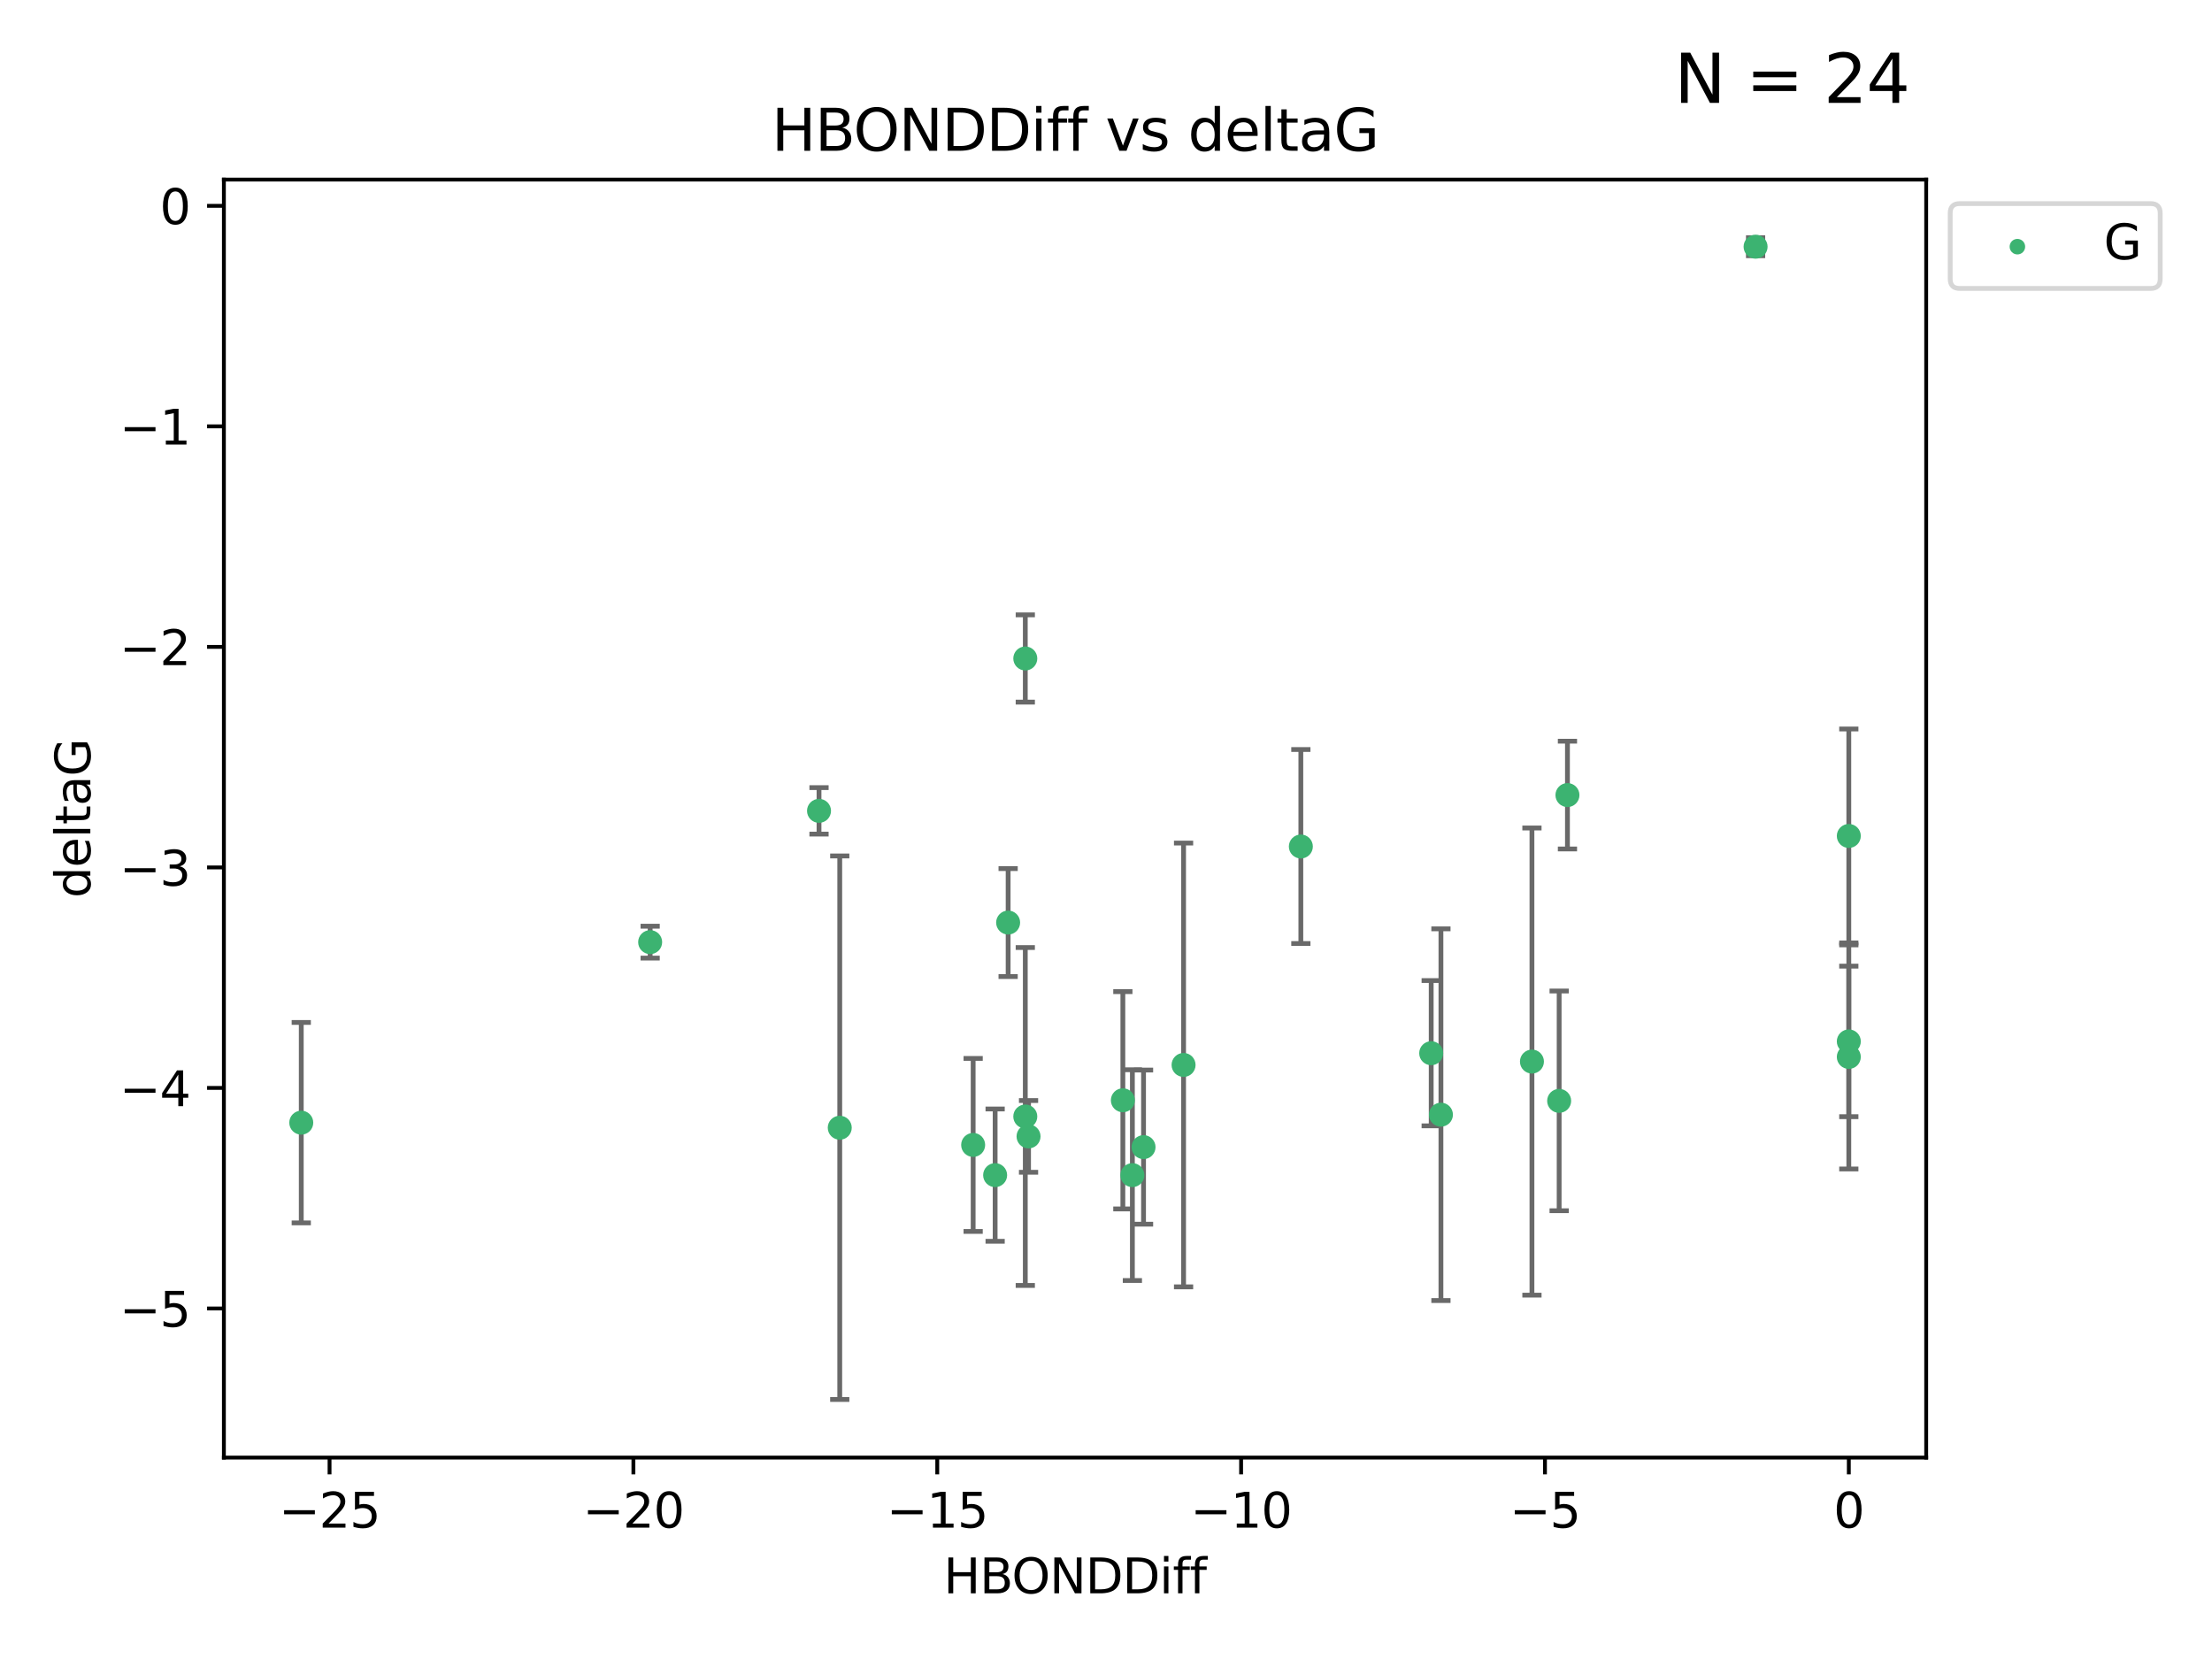 <?xml version="1.0" encoding="utf-8" standalone="no"?>
<!DOCTYPE svg PUBLIC "-//W3C//DTD SVG 1.1//EN"
  "http://www.w3.org/Graphics/SVG/1.1/DTD/svg11.dtd">
<svg xmlns:xlink="http://www.w3.org/1999/xlink" width="460.8pt" height="345.6pt" viewBox="0 0 460.8 345.6" xmlns="http://www.w3.org/2000/svg" version="1.1">
 <defs>
  <style type="text/css">*{stroke-linejoin: round; stroke-linecap: butt}</style>
 </defs>
 <g id="figure_1">
  <g id="patch_1">
   <path d="M 0 345.6 
L 460.8 345.6 
L 460.8 0 
L 0 0 
z
" style="fill: #ffffff"/>
  </g>
  <g id="axes_1">
   <g id="patch_2">
    <path d="M 46.64 303.64 
L 401.26 303.64 
L 401.26 37.411 
L 46.64 37.411 
z
" style="fill: #ffffff"/>
   </g>
   <g id="PathCollection_1">
    <defs>
     <path id="me369073973" d="M 0 1.118 
C 0.297 1.118 0.581 1 0.791 0.791 
C 1 0.581 1.118 0.297 1.118 0 
C 1.118 -0.297 1 -0.581 0.791 -0.791 
C 0.581 -1 0.297 -1.118 0 -1.118 
C -0.297 -1.118 -0.581 -1 -0.791 -0.791 
C -1 -0.581 -1.118 -0.297 -1.118 0 
C -1.118 0.297 -1 0.581 -0.791 0.791 
C -0.581 1 -0.297 1.118 0 1.118 
z
" style="stroke: #3cb371"/>
    </defs>
    <g clip-path="url(#pc57df58599)">
     <use xlink:href="#me369073973" x="235.896" y="244.801" style="fill: #3cb371; stroke: #3cb371"/>
     <use xlink:href="#me369073973" x="202.726" y="238.51" style="fill: #3cb371; stroke: #3cb371"/>
     <use xlink:href="#me369073973" x="174.935" y="234.926" style="fill: #3cb371; stroke: #3cb371"/>
     <use xlink:href="#me369073973" x="62.759" y="233.872" style="fill: #3cb371; stroke: #3cb371"/>
     <use xlink:href="#me369073973" x="233.911" y="229.207" style="fill: #3cb371; stroke: #3cb371"/>
     <use xlink:href="#me369073973" x="214.265" y="236.736" style="fill: #3cb371; stroke: #3cb371"/>
     <use xlink:href="#me369073973" x="238.22" y="238.966" style="fill: #3cb371; stroke: #3cb371"/>
     <use xlink:href="#me369073973" x="207.305" y="244.803" style="fill: #3cb371; stroke: #3cb371"/>
     <use xlink:href="#me369073973" x="210.013" y="192.187" style="fill: #3cb371; stroke: #3cb371"/>
     <use xlink:href="#me369073973" x="213.587" y="232.587" style="fill: #3cb371; stroke: #3cb371"/>
     <use xlink:href="#me369073973" x="300.173" y="232.207" style="fill: #3cb371; stroke: #3cb371"/>
     <use xlink:href="#me369073973" x="213.588" y="137.174" style="fill: #3cb371; stroke: #3cb371"/>
     <use xlink:href="#me369073973" x="326.529" y="165.628" style="fill: #3cb371; stroke: #3cb371"/>
     <use xlink:href="#me369073973" x="270.991" y="176.344" style="fill: #3cb371; stroke: #3cb371"/>
     <use xlink:href="#me369073973" x="246.56" y="221.848" style="fill: #3cb371; stroke: #3cb371"/>
     <use xlink:href="#me369073973" x="135.439" y="196.265" style="fill: #3cb371; stroke: #3cb371"/>
     <use xlink:href="#me369073973" x="319.132" y="221.145" style="fill: #3cb371; stroke: #3cb371"/>
     <use xlink:href="#me369073973" x="298.144" y="219.405" style="fill: #3cb371; stroke: #3cb371"/>
     <use xlink:href="#me369073973" x="385.141" y="174.144" style="fill: #3cb371; stroke: #3cb371"/>
     <use xlink:href="#me369073973" x="385.141" y="220.179" style="fill: #3cb371; stroke: #3cb371"/>
     <use xlink:href="#me369073973" x="324.8" y="229.332" style="fill: #3cb371; stroke: #3cb371"/>
     <use xlink:href="#me369073973" x="365.721" y="51.392" style="fill: #3cb371; stroke: #3cb371"/>
     <use xlink:href="#me369073973" x="170.616" y="168.916" style="fill: #3cb371; stroke: #3cb371"/>
     <use xlink:href="#me369073973" x="385.141" y="216.946" style="fill: #3cb371; stroke: #3cb371"/>
    </g>
   </g>
   <g id="matplotlib.axis_1">
    <g id="xtick_1">
     <g id="line2d_1">
      <defs>
       <path id="m6cf87a0148" d="M 0 0 
L 0 3.5 
" style="stroke: #000000; stroke-width: 0.8"/>
      </defs>
      <g>
       <use xlink:href="#m6cf87a0148" x="68.651" y="303.64" style="stroke: #000000; stroke-width: 0.8"/>
      </g>
     </g>
     <g id="text_1">
      <!-- −25 -->
      <g transform="translate(58.099 318.238)scale(0.1 -0.1)">
       <defs>
        <path id="DejaVuSans-2212" d="M 678 2272 
L 4684 2272 
L 4684 1741 
L 678 1741 
L 678 2272 
z
" transform="scale(0.016)"/>
        <path id="DejaVuSans-32" d="M 1228 531 
L 3431 531 
L 3431 0 
L 469 0 
L 469 531 
Q 828 903 1448 1529 
Q 2069 2156 2228 2338 
Q 2531 2678 2651 2914 
Q 2772 3150 2772 3378 
Q 2772 3750 2511 3984 
Q 2250 4219 1831 4219 
Q 1534 4219 1204 4116 
Q 875 4013 500 3803 
L 500 4441 
Q 881 4594 1212 4672 
Q 1544 4750 1819 4750 
Q 2544 4750 2975 4387 
Q 3406 4025 3406 3419 
Q 3406 3131 3298 2873 
Q 3191 2616 2906 2266 
Q 2828 2175 2409 1742 
Q 1991 1309 1228 531 
z
" transform="scale(0.016)"/>
        <path id="DejaVuSans-35" d="M 691 4666 
L 3169 4666 
L 3169 4134 
L 1269 4134 
L 1269 2991 
Q 1406 3038 1543 3061 
Q 1681 3084 1819 3084 
Q 2600 3084 3056 2656 
Q 3513 2228 3513 1497 
Q 3513 744 3044 326 
Q 2575 -91 1722 -91 
Q 1428 -91 1123 -41 
Q 819 9 494 109 
L 494 744 
Q 775 591 1075 516 
Q 1375 441 1709 441 
Q 2250 441 2565 725 
Q 2881 1009 2881 1497 
Q 2881 1984 2565 2268 
Q 2250 2553 1709 2553 
Q 1456 2553 1204 2497 
Q 953 2441 691 2322 
L 691 4666 
z
" transform="scale(0.016)"/>
       </defs>
       <use xlink:href="#DejaVuSans-2212"/>
       <use xlink:href="#DejaVuSans-32" x="83.789"/>
       <use xlink:href="#DejaVuSans-35" x="147.412"/>
      </g>
     </g>
    </g>
    <g id="xtick_2">
     <g id="line2d_2">
      <g>
       <use xlink:href="#m6cf87a0148" x="131.949" y="303.64" style="stroke: #000000; stroke-width: 0.8"/>
      </g>
     </g>
     <g id="text_2">
      <!-- −20 -->
      <g transform="translate(121.397 318.238)scale(0.1 -0.1)">
       <defs>
        <path id="DejaVuSans-30" d="M 2034 4250 
Q 1547 4250 1301 3770 
Q 1056 3291 1056 2328 
Q 1056 1369 1301 889 
Q 1547 409 2034 409 
Q 2525 409 2770 889 
Q 3016 1369 3016 2328 
Q 3016 3291 2770 3770 
Q 2525 4250 2034 4250 
z
M 2034 4750 
Q 2819 4750 3233 4129 
Q 3647 3509 3647 2328 
Q 3647 1150 3233 529 
Q 2819 -91 2034 -91 
Q 1250 -91 836 529 
Q 422 1150 422 2328 
Q 422 3509 836 4129 
Q 1250 4750 2034 4750 
z
" transform="scale(0.016)"/>
       </defs>
       <use xlink:href="#DejaVuSans-2212"/>
       <use xlink:href="#DejaVuSans-32" x="83.789"/>
       <use xlink:href="#DejaVuSans-30" x="147.412"/>
      </g>
     </g>
    </g>
    <g id="xtick_3">
     <g id="line2d_3">
      <g>
       <use xlink:href="#m6cf87a0148" x="195.247" y="303.64" style="stroke: #000000; stroke-width: 0.8"/>
      </g>
     </g>
     <g id="text_3">
      <!-- −15 -->
      <g transform="translate(184.695 318.238)scale(0.1 -0.1)">
       <defs>
        <path id="DejaVuSans-31" d="M 794 531 
L 1825 531 
L 1825 4091 
L 703 3866 
L 703 4441 
L 1819 4666 
L 2450 4666 
L 2450 531 
L 3481 531 
L 3481 0 
L 794 0 
L 794 531 
z
" transform="scale(0.016)"/>
       </defs>
       <use xlink:href="#DejaVuSans-2212"/>
       <use xlink:href="#DejaVuSans-31" x="83.789"/>
       <use xlink:href="#DejaVuSans-35" x="147.412"/>
      </g>
     </g>
    </g>
    <g id="xtick_4">
     <g id="line2d_4">
      <g>
       <use xlink:href="#m6cf87a0148" x="258.545" y="303.64" style="stroke: #000000; stroke-width: 0.8"/>
      </g>
     </g>
     <g id="text_4">
      <!-- −10 -->
      <g transform="translate(247.993 318.238)scale(0.1 -0.1)">
       <use xlink:href="#DejaVuSans-2212"/>
       <use xlink:href="#DejaVuSans-31" x="83.789"/>
       <use xlink:href="#DejaVuSans-30" x="147.412"/>
      </g>
     </g>
    </g>
    <g id="xtick_5">
     <g id="line2d_5">
      <g>
       <use xlink:href="#m6cf87a0148" x="321.843" y="303.64" style="stroke: #000000; stroke-width: 0.8"/>
      </g>
     </g>
     <g id="text_5">
      <!-- −5 -->
      <g transform="translate(314.472 318.238)scale(0.1 -0.1)">
       <use xlink:href="#DejaVuSans-2212"/>
       <use xlink:href="#DejaVuSans-35" x="83.789"/>
      </g>
     </g>
    </g>
    <g id="xtick_6">
     <g id="line2d_6">
      <g>
       <use xlink:href="#m6cf87a0148" x="385.141" y="303.64" style="stroke: #000000; stroke-width: 0.8"/>
      </g>
     </g>
     <g id="text_6">
      <!-- 0 -->
      <g transform="translate(381.96 318.238)scale(0.1 -0.1)">
       <use xlink:href="#DejaVuSans-30"/>
      </g>
     </g>
    </g>
    <g id="text_7">
     <!-- HBONDDiff -->
     <g transform="translate(196.561 331.917)scale(0.1 -0.1)">
      <defs>
       <path id="DejaVuSans-48" d="M 628 4666 
L 1259 4666 
L 1259 2753 
L 3553 2753 
L 3553 4666 
L 4184 4666 
L 4184 0 
L 3553 0 
L 3553 2222 
L 1259 2222 
L 1259 0 
L 628 0 
L 628 4666 
z
" transform="scale(0.016)"/>
       <path id="DejaVuSans-42" d="M 1259 2228 
L 1259 519 
L 2272 519 
Q 2781 519 3026 730 
Q 3272 941 3272 1375 
Q 3272 1813 3026 2020 
Q 2781 2228 2272 2228 
L 1259 2228 
z
M 1259 4147 
L 1259 2741 
L 2194 2741 
Q 2656 2741 2882 2914 
Q 3109 3088 3109 3444 
Q 3109 3797 2882 3972 
Q 2656 4147 2194 4147 
L 1259 4147 
z
M 628 4666 
L 2241 4666 
Q 2963 4666 3353 4366 
Q 3744 4066 3744 3513 
Q 3744 3084 3544 2831 
Q 3344 2578 2956 2516 
Q 3422 2416 3680 2098 
Q 3938 1781 3938 1306 
Q 3938 681 3513 340 
Q 3088 0 2303 0 
L 628 0 
L 628 4666 
z
" transform="scale(0.016)"/>
       <path id="DejaVuSans-4f" d="M 2522 4238 
Q 1834 4238 1429 3725 
Q 1025 3213 1025 2328 
Q 1025 1447 1429 934 
Q 1834 422 2522 422 
Q 3209 422 3611 934 
Q 4013 1447 4013 2328 
Q 4013 3213 3611 3725 
Q 3209 4238 2522 4238 
z
M 2522 4750 
Q 3503 4750 4090 4092 
Q 4678 3434 4678 2328 
Q 4678 1225 4090 567 
Q 3503 -91 2522 -91 
Q 1538 -91 948 565 
Q 359 1222 359 2328 
Q 359 3434 948 4092 
Q 1538 4750 2522 4750 
z
" transform="scale(0.016)"/>
       <path id="DejaVuSans-4e" d="M 628 4666 
L 1478 4666 
L 3547 763 
L 3547 4666 
L 4159 4666 
L 4159 0 
L 3309 0 
L 1241 3903 
L 1241 0 
L 628 0 
L 628 4666 
z
" transform="scale(0.016)"/>
       <path id="DejaVuSans-44" d="M 1259 4147 
L 1259 519 
L 2022 519 
Q 2988 519 3436 956 
Q 3884 1394 3884 2338 
Q 3884 3275 3436 3711 
Q 2988 4147 2022 4147 
L 1259 4147 
z
M 628 4666 
L 1925 4666 
Q 3281 4666 3915 4102 
Q 4550 3538 4550 2338 
Q 4550 1131 3912 565 
Q 3275 0 1925 0 
L 628 0 
L 628 4666 
z
" transform="scale(0.016)"/>
       <path id="DejaVuSans-69" d="M 603 3500 
L 1178 3500 
L 1178 0 
L 603 0 
L 603 3500 
z
M 603 4863 
L 1178 4863 
L 1178 4134 
L 603 4134 
L 603 4863 
z
" transform="scale(0.016)"/>
       <path id="DejaVuSans-66" d="M 2375 4863 
L 2375 4384 
L 1825 4384 
Q 1516 4384 1395 4259 
Q 1275 4134 1275 3809 
L 1275 3500 
L 2222 3500 
L 2222 3053 
L 1275 3053 
L 1275 0 
L 697 0 
L 697 3053 
L 147 3053 
L 147 3500 
L 697 3500 
L 697 3744 
Q 697 4328 969 4595 
Q 1241 4863 1831 4863 
L 2375 4863 
z
" transform="scale(0.016)"/>
      </defs>
      <use xlink:href="#DejaVuSans-48"/>
      <use xlink:href="#DejaVuSans-42" x="75.195"/>
      <use xlink:href="#DejaVuSans-4f" x="142.049"/>
      <use xlink:href="#DejaVuSans-4e" x="220.76"/>
      <use xlink:href="#DejaVuSans-44" x="295.564"/>
      <use xlink:href="#DejaVuSans-44" x="372.566"/>
      <use xlink:href="#DejaVuSans-69" x="449.568"/>
      <use xlink:href="#DejaVuSans-66" x="477.352"/>
      <use xlink:href="#DejaVuSans-66" x="512.557"/>
     </g>
    </g>
   </g>
   <g id="matplotlib.axis_2">
    <g id="ytick_1">
     <g id="line2d_7">
      <defs>
       <path id="mc4c0e00290" d="M 0 0 
L -3.5 0 
" style="stroke: #000000; stroke-width: 0.8"/>
      </defs>
      <g>
       <use xlink:href="#mc4c0e00290" x="46.64" y="272.58" style="stroke: #000000; stroke-width: 0.8"/>
      </g>
     </g>
     <g id="text_8">
      <!-- −5 -->
      <g transform="translate(24.898 276.379)scale(0.1 -0.1)">
       <use xlink:href="#DejaVuSans-2212"/>
       <use xlink:href="#DejaVuSans-35" x="83.789"/>
      </g>
     </g>
    </g>
    <g id="ytick_2">
     <g id="line2d_8">
      <g>
       <use xlink:href="#mc4c0e00290" x="46.64" y="226.639" style="stroke: #000000; stroke-width: 0.8"/>
      </g>
     </g>
     <g id="text_9">
      <!-- −4 -->
      <g transform="translate(24.898 230.438)scale(0.1 -0.1)">
       <defs>
        <path id="DejaVuSans-34" d="M 2419 4116 
L 825 1625 
L 2419 1625 
L 2419 4116 
z
M 2253 4666 
L 3047 4666 
L 3047 1625 
L 3713 1625 
L 3713 1100 
L 3047 1100 
L 3047 0 
L 2419 0 
L 2419 1100 
L 313 1100 
L 313 1709 
L 2253 4666 
z
" transform="scale(0.016)"/>
       </defs>
       <use xlink:href="#DejaVuSans-2212"/>
       <use xlink:href="#DejaVuSans-34" x="83.789"/>
      </g>
     </g>
    </g>
    <g id="ytick_3">
     <g id="line2d_9">
      <g>
       <use xlink:href="#mc4c0e00290" x="46.64" y="180.698" style="stroke: #000000; stroke-width: 0.8"/>
      </g>
     </g>
     <g id="text_10">
      <!-- −3 -->
      <g transform="translate(24.898 184.498)scale(0.1 -0.1)">
       <defs>
        <path id="DejaVuSans-33" d="M 2597 2516 
Q 3050 2419 3304 2112 
Q 3559 1806 3559 1356 
Q 3559 666 3084 287 
Q 2609 -91 1734 -91 
Q 1441 -91 1130 -33 
Q 819 25 488 141 
L 488 750 
Q 750 597 1062 519 
Q 1375 441 1716 441 
Q 2309 441 2620 675 
Q 2931 909 2931 1356 
Q 2931 1769 2642 2001 
Q 2353 2234 1838 2234 
L 1294 2234 
L 1294 2753 
L 1863 2753 
Q 2328 2753 2575 2939 
Q 2822 3125 2822 3475 
Q 2822 3834 2567 4026 
Q 2313 4219 1838 4219 
Q 1578 4219 1281 4162 
Q 984 4106 628 3988 
L 628 4550 
Q 988 4650 1302 4700 
Q 1616 4750 1894 4750 
Q 2613 4750 3031 4423 
Q 3450 4097 3450 3541 
Q 3450 3153 3228 2886 
Q 3006 2619 2597 2516 
z
" transform="scale(0.016)"/>
       </defs>
       <use xlink:href="#DejaVuSans-2212"/>
       <use xlink:href="#DejaVuSans-33" x="83.789"/>
      </g>
     </g>
    </g>
    <g id="ytick_4">
     <g id="line2d_10">
      <g>
       <use xlink:href="#mc4c0e00290" x="46.64" y="134.758" style="stroke: #000000; stroke-width: 0.8"/>
      </g>
     </g>
     <g id="text_11">
      <!-- −2 -->
      <g transform="translate(24.898 138.557)scale(0.1 -0.1)">
       <use xlink:href="#DejaVuSans-2212"/>
       <use xlink:href="#DejaVuSans-32" x="83.789"/>
      </g>
     </g>
    </g>
    <g id="ytick_5">
     <g id="line2d_11">
      <g>
       <use xlink:href="#mc4c0e00290" x="46.64" y="88.817" style="stroke: #000000; stroke-width: 0.8"/>
      </g>
     </g>
     <g id="text_12">
      <!-- −1 -->
      <g transform="translate(24.898 92.616)scale(0.1 -0.1)">
       <use xlink:href="#DejaVuSans-2212"/>
       <use xlink:href="#DejaVuSans-31" x="83.789"/>
      </g>
     </g>
    </g>
    <g id="ytick_6">
     <g id="line2d_12">
      <g>
       <use xlink:href="#mc4c0e00290" x="46.64" y="42.876" style="stroke: #000000; stroke-width: 0.8"/>
      </g>
     </g>
     <g id="text_13">
      <!-- 0 -->
      <g transform="translate(33.278 46.676)scale(0.1 -0.1)">
       <use xlink:href="#DejaVuSans-30"/>
      </g>
     </g>
    </g>
    <g id="text_14">
     <!-- deltaG -->
     <g transform="translate(18.818 187.064)rotate(-90)scale(0.1 -0.1)">
      <defs>
       <path id="DejaVuSans-64" d="M 2906 2969 
L 2906 4863 
L 3481 4863 
L 3481 0 
L 2906 0 
L 2906 525 
Q 2725 213 2448 61 
Q 2172 -91 1784 -91 
Q 1150 -91 751 415 
Q 353 922 353 1747 
Q 353 2572 751 3078 
Q 1150 3584 1784 3584 
Q 2172 3584 2448 3432 
Q 2725 3281 2906 2969 
z
M 947 1747 
Q 947 1113 1208 752 
Q 1469 391 1925 391 
Q 2381 391 2643 752 
Q 2906 1113 2906 1747 
Q 2906 2381 2643 2742 
Q 2381 3103 1925 3103 
Q 1469 3103 1208 2742 
Q 947 2381 947 1747 
z
" transform="scale(0.016)"/>
       <path id="DejaVuSans-65" d="M 3597 1894 
L 3597 1613 
L 953 1613 
Q 991 1019 1311 708 
Q 1631 397 2203 397 
Q 2534 397 2845 478 
Q 3156 559 3463 722 
L 3463 178 
Q 3153 47 2828 -22 
Q 2503 -91 2169 -91 
Q 1331 -91 842 396 
Q 353 884 353 1716 
Q 353 2575 817 3079 
Q 1281 3584 2069 3584 
Q 2775 3584 3186 3129 
Q 3597 2675 3597 1894 
z
M 3022 2063 
Q 3016 2534 2758 2815 
Q 2500 3097 2075 3097 
Q 1594 3097 1305 2825 
Q 1016 2553 972 2059 
L 3022 2063 
z
" transform="scale(0.016)"/>
       <path id="DejaVuSans-6c" d="M 603 4863 
L 1178 4863 
L 1178 0 
L 603 0 
L 603 4863 
z
" transform="scale(0.016)"/>
       <path id="DejaVuSans-74" d="M 1172 4494 
L 1172 3500 
L 2356 3500 
L 2356 3053 
L 1172 3053 
L 1172 1153 
Q 1172 725 1289 603 
Q 1406 481 1766 481 
L 2356 481 
L 2356 0 
L 1766 0 
Q 1100 0 847 248 
Q 594 497 594 1153 
L 594 3053 
L 172 3053 
L 172 3500 
L 594 3500 
L 594 4494 
L 1172 4494 
z
" transform="scale(0.016)"/>
       <path id="DejaVuSans-61" d="M 2194 1759 
Q 1497 1759 1228 1600 
Q 959 1441 959 1056 
Q 959 750 1161 570 
Q 1363 391 1709 391 
Q 2188 391 2477 730 
Q 2766 1069 2766 1631 
L 2766 1759 
L 2194 1759 
z
M 3341 1997 
L 3341 0 
L 2766 0 
L 2766 531 
Q 2569 213 2275 61 
Q 1981 -91 1556 -91 
Q 1019 -91 701 211 
Q 384 513 384 1019 
Q 384 1609 779 1909 
Q 1175 2209 1959 2209 
L 2766 2209 
L 2766 2266 
Q 2766 2663 2505 2880 
Q 2244 3097 1772 3097 
Q 1472 3097 1187 3025 
Q 903 2953 641 2809 
L 641 3341 
Q 956 3463 1253 3523 
Q 1550 3584 1831 3584 
Q 2591 3584 2966 3190 
Q 3341 2797 3341 1997 
z
" transform="scale(0.016)"/>
       <path id="DejaVuSans-47" d="M 3809 666 
L 3809 1919 
L 2778 1919 
L 2778 2438 
L 4434 2438 
L 4434 434 
Q 4069 175 3628 42 
Q 3188 -91 2688 -91 
Q 1594 -91 976 548 
Q 359 1188 359 2328 
Q 359 3472 976 4111 
Q 1594 4750 2688 4750 
Q 3144 4750 3555 4637 
Q 3966 4525 4313 4306 
L 4313 3634 
Q 3963 3931 3569 4081 
Q 3175 4231 2741 4231 
Q 1884 4231 1454 3753 
Q 1025 3275 1025 2328 
Q 1025 1384 1454 906 
Q 1884 428 2741 428 
Q 3075 428 3337 486 
Q 3600 544 3809 666 
z
" transform="scale(0.016)"/>
      </defs>
      <use xlink:href="#DejaVuSans-64"/>
      <use xlink:href="#DejaVuSans-65" x="63.477"/>
      <use xlink:href="#DejaVuSans-6c" x="125"/>
      <use xlink:href="#DejaVuSans-74" x="152.783"/>
      <use xlink:href="#DejaVuSans-61" x="191.992"/>
      <use xlink:href="#DejaVuSans-47" x="253.271"/>
     </g>
    </g>
   </g>
   <g id="LineCollection_1">
    <path d="M 235.896 266.756 
L 235.896 222.846 
" clip-path="url(#pc57df58599)" style="fill: none; stroke: #696969"/>
    <path d="M 202.726 256.53 
L 202.726 220.491 
" clip-path="url(#pc57df58599)" style="fill: none; stroke: #696969"/>
    <path d="M 174.935 291.539 
L 174.935 178.313 
" clip-path="url(#pc57df58599)" style="fill: none; stroke: #696969"/>
    <path d="M 62.759 254.752 
L 62.759 212.992 
" clip-path="url(#pc57df58599)" style="fill: none; stroke: #696969"/>
    <path d="M 233.911 251.842 
L 233.911 206.572 
" clip-path="url(#pc57df58599)" style="fill: none; stroke: #696969"/>
    <path d="M 214.265 244.208 
L 214.265 229.264 
" clip-path="url(#pc57df58599)" style="fill: none; stroke: #696969"/>
    <path d="M 238.22 255.018 
L 238.22 222.914 
" clip-path="url(#pc57df58599)" style="fill: none; stroke: #696969"/>
    <path d="M 207.305 258.582 
L 207.305 231.024 
" clip-path="url(#pc57df58599)" style="fill: none; stroke: #696969"/>
    <path d="M 210.013 203.432 
L 210.013 180.942 
" clip-path="url(#pc57df58599)" style="fill: none; stroke: #696969"/>
    <path d="M 213.587 267.782 
L 213.587 197.392 
" clip-path="url(#pc57df58599)" style="fill: none; stroke: #696969"/>
    <path d="M 300.173 270.925 
L 300.173 193.49 
" clip-path="url(#pc57df58599)" style="fill: none; stroke: #696969"/>
    <path d="M 213.588 146.264 
L 213.588 128.083 
" clip-path="url(#pc57df58599)" style="fill: none; stroke: #696969"/>
    <path d="M 326.529 176.852 
L 326.529 154.404 
" clip-path="url(#pc57df58599)" style="fill: none; stroke: #696969"/>
    <path d="M 270.991 196.549 
L 270.991 156.139 
" clip-path="url(#pc57df58599)" style="fill: none; stroke: #696969"/>
    <path d="M 246.56 268.073 
L 246.56 175.623 
" clip-path="url(#pc57df58599)" style="fill: none; stroke: #696969"/>
    <path d="M 135.439 199.585 
L 135.439 192.945 
" clip-path="url(#pc57df58599)" style="fill: none; stroke: #696969"/>
    <path d="M 319.132 269.803 
L 319.132 172.488 
" clip-path="url(#pc57df58599)" style="fill: none; stroke: #696969"/>
    <path d="M 298.144 234.537 
L 298.144 204.273 
" clip-path="url(#pc57df58599)" style="fill: none; stroke: #696969"/>
    <path d="M 385.141 196.426 
L 385.141 151.862 
" clip-path="url(#pc57df58599)" style="fill: none; stroke: #696969"/>
    <path d="M 385.141 243.521 
L 385.141 196.837 
" clip-path="url(#pc57df58599)" style="fill: none; stroke: #696969"/>
    <path d="M 324.8 252.215 
L 324.8 206.448 
" clip-path="url(#pc57df58599)" style="fill: none; stroke: #696969"/>
    <path d="M 365.721 53.271 
L 365.721 49.513 
" clip-path="url(#pc57df58599)" style="fill: none; stroke: #696969"/>
    <path d="M 170.616 173.755 
L 170.616 164.078 
" clip-path="url(#pc57df58599)" style="fill: none; stroke: #696969"/>
    <path d="M 385.141 232.625 
L 385.141 201.266 
" clip-path="url(#pc57df58599)" style="fill: none; stroke: #696969"/>
   </g>
   <g id="line2d_13">
    <defs>
     <path id="m0b97431a60" d="M 2 0 
L -2 -0 
" style="stroke: #696969"/>
    </defs>
    <g clip-path="url(#pc57df58599)">
     <use xlink:href="#m0b97431a60" x="235.896" y="266.756" style="fill: #696969; stroke: #696969"/>
     <use xlink:href="#m0b97431a60" x="202.726" y="256.53" style="fill: #696969; stroke: #696969"/>
     <use xlink:href="#m0b97431a60" x="174.935" y="291.539" style="fill: #696969; stroke: #696969"/>
     <use xlink:href="#m0b97431a60" x="62.759" y="254.752" style="fill: #696969; stroke: #696969"/>
     <use xlink:href="#m0b97431a60" x="233.911" y="251.842" style="fill: #696969; stroke: #696969"/>
     <use xlink:href="#m0b97431a60" x="214.265" y="244.208" style="fill: #696969; stroke: #696969"/>
     <use xlink:href="#m0b97431a60" x="238.22" y="255.018" style="fill: #696969; stroke: #696969"/>
     <use xlink:href="#m0b97431a60" x="207.305" y="258.582" style="fill: #696969; stroke: #696969"/>
     <use xlink:href="#m0b97431a60" x="210.013" y="203.432" style="fill: #696969; stroke: #696969"/>
     <use xlink:href="#m0b97431a60" x="213.587" y="267.782" style="fill: #696969; stroke: #696969"/>
     <use xlink:href="#m0b97431a60" x="300.173" y="270.925" style="fill: #696969; stroke: #696969"/>
     <use xlink:href="#m0b97431a60" x="213.588" y="146.264" style="fill: #696969; stroke: #696969"/>
     <use xlink:href="#m0b97431a60" x="326.529" y="176.852" style="fill: #696969; stroke: #696969"/>
     <use xlink:href="#m0b97431a60" x="270.991" y="196.549" style="fill: #696969; stroke: #696969"/>
     <use xlink:href="#m0b97431a60" x="246.56" y="268.073" style="fill: #696969; stroke: #696969"/>
     <use xlink:href="#m0b97431a60" x="135.439" y="199.585" style="fill: #696969; stroke: #696969"/>
     <use xlink:href="#m0b97431a60" x="319.132" y="269.803" style="fill: #696969; stroke: #696969"/>
     <use xlink:href="#m0b97431a60" x="298.144" y="234.537" style="fill: #696969; stroke: #696969"/>
     <use xlink:href="#m0b97431a60" x="385.141" y="196.426" style="fill: #696969; stroke: #696969"/>
     <use xlink:href="#m0b97431a60" x="385.141" y="243.521" style="fill: #696969; stroke: #696969"/>
     <use xlink:href="#m0b97431a60" x="324.8" y="252.215" style="fill: #696969; stroke: #696969"/>
     <use xlink:href="#m0b97431a60" x="365.721" y="53.271" style="fill: #696969; stroke: #696969"/>
     <use xlink:href="#m0b97431a60" x="170.616" y="173.755" style="fill: #696969; stroke: #696969"/>
     <use xlink:href="#m0b97431a60" x="385.141" y="232.625" style="fill: #696969; stroke: #696969"/>
    </g>
   </g>
   <g id="line2d_14">
    <g clip-path="url(#pc57df58599)">
     <use xlink:href="#m0b97431a60" x="235.896" y="222.846" style="fill: #696969; stroke: #696969"/>
     <use xlink:href="#m0b97431a60" x="202.726" y="220.491" style="fill: #696969; stroke: #696969"/>
     <use xlink:href="#m0b97431a60" x="174.935" y="178.313" style="fill: #696969; stroke: #696969"/>
     <use xlink:href="#m0b97431a60" x="62.759" y="212.992" style="fill: #696969; stroke: #696969"/>
     <use xlink:href="#m0b97431a60" x="233.911" y="206.572" style="fill: #696969; stroke: #696969"/>
     <use xlink:href="#m0b97431a60" x="214.265" y="229.264" style="fill: #696969; stroke: #696969"/>
     <use xlink:href="#m0b97431a60" x="238.22" y="222.914" style="fill: #696969; stroke: #696969"/>
     <use xlink:href="#m0b97431a60" x="207.305" y="231.024" style="fill: #696969; stroke: #696969"/>
     <use xlink:href="#m0b97431a60" x="210.013" y="180.942" style="fill: #696969; stroke: #696969"/>
     <use xlink:href="#m0b97431a60" x="213.587" y="197.392" style="fill: #696969; stroke: #696969"/>
     <use xlink:href="#m0b97431a60" x="300.173" y="193.49" style="fill: #696969; stroke: #696969"/>
     <use xlink:href="#m0b97431a60" x="213.588" y="128.083" style="fill: #696969; stroke: #696969"/>
     <use xlink:href="#m0b97431a60" x="326.529" y="154.404" style="fill: #696969; stroke: #696969"/>
     <use xlink:href="#m0b97431a60" x="270.991" y="156.139" style="fill: #696969; stroke: #696969"/>
     <use xlink:href="#m0b97431a60" x="246.56" y="175.623" style="fill: #696969; stroke: #696969"/>
     <use xlink:href="#m0b97431a60" x="135.439" y="192.945" style="fill: #696969; stroke: #696969"/>
     <use xlink:href="#m0b97431a60" x="319.132" y="172.488" style="fill: #696969; stroke: #696969"/>
     <use xlink:href="#m0b97431a60" x="298.144" y="204.273" style="fill: #696969; stroke: #696969"/>
     <use xlink:href="#m0b97431a60" x="385.141" y="151.862" style="fill: #696969; stroke: #696969"/>
     <use xlink:href="#m0b97431a60" x="385.141" y="196.837" style="fill: #696969; stroke: #696969"/>
     <use xlink:href="#m0b97431a60" x="324.8" y="206.448" style="fill: #696969; stroke: #696969"/>
     <use xlink:href="#m0b97431a60" x="365.721" y="49.513" style="fill: #696969; stroke: #696969"/>
     <use xlink:href="#m0b97431a60" x="170.616" y="164.078" style="fill: #696969; stroke: #696969"/>
     <use xlink:href="#m0b97431a60" x="385.141" y="201.266" style="fill: #696969; stroke: #696969"/>
    </g>
   </g>
   <g id="line2d_15">
    <defs>
     <path id="mfc001a12cc" d="M 0 2 
C 0.53 2 1.039 1.789 1.414 1.414 
C 1.789 1.039 2 0.53 2 0 
C 2 -0.53 1.789 -1.039 1.414 -1.414 
C 1.039 -1.789 0.53 -2 0 -2 
C -0.53 -2 -1.039 -1.789 -1.414 -1.414 
C -1.789 -1.039 -2 -0.53 -2 0 
C -2 0.53 -1.789 1.039 -1.414 1.414 
C -1.039 1.789 -0.53 2 0 2 
z
" style="stroke: #3cb371"/>
    </defs>
    <g clip-path="url(#pc57df58599)">
     <use xlink:href="#mfc001a12cc" x="235.896" y="244.801" style="fill: #3cb371; stroke: #3cb371"/>
     <use xlink:href="#mfc001a12cc" x="202.726" y="238.51" style="fill: #3cb371; stroke: #3cb371"/>
     <use xlink:href="#mfc001a12cc" x="174.935" y="234.926" style="fill: #3cb371; stroke: #3cb371"/>
     <use xlink:href="#mfc001a12cc" x="62.759" y="233.872" style="fill: #3cb371; stroke: #3cb371"/>
     <use xlink:href="#mfc001a12cc" x="233.911" y="229.207" style="fill: #3cb371; stroke: #3cb371"/>
     <use xlink:href="#mfc001a12cc" x="214.265" y="236.736" style="fill: #3cb371; stroke: #3cb371"/>
     <use xlink:href="#mfc001a12cc" x="238.22" y="238.966" style="fill: #3cb371; stroke: #3cb371"/>
     <use xlink:href="#mfc001a12cc" x="207.305" y="244.803" style="fill: #3cb371; stroke: #3cb371"/>
     <use xlink:href="#mfc001a12cc" x="210.013" y="192.187" style="fill: #3cb371; stroke: #3cb371"/>
     <use xlink:href="#mfc001a12cc" x="213.587" y="232.587" style="fill: #3cb371; stroke: #3cb371"/>
     <use xlink:href="#mfc001a12cc" x="300.173" y="232.207" style="fill: #3cb371; stroke: #3cb371"/>
     <use xlink:href="#mfc001a12cc" x="213.588" y="137.174" style="fill: #3cb371; stroke: #3cb371"/>
     <use xlink:href="#mfc001a12cc" x="326.529" y="165.628" style="fill: #3cb371; stroke: #3cb371"/>
     <use xlink:href="#mfc001a12cc" x="270.991" y="176.344" style="fill: #3cb371; stroke: #3cb371"/>
     <use xlink:href="#mfc001a12cc" x="246.56" y="221.848" style="fill: #3cb371; stroke: #3cb371"/>
     <use xlink:href="#mfc001a12cc" x="135.439" y="196.265" style="fill: #3cb371; stroke: #3cb371"/>
     <use xlink:href="#mfc001a12cc" x="319.132" y="221.145" style="fill: #3cb371; stroke: #3cb371"/>
     <use xlink:href="#mfc001a12cc" x="298.144" y="219.405" style="fill: #3cb371; stroke: #3cb371"/>
     <use xlink:href="#mfc001a12cc" x="385.141" y="174.144" style="fill: #3cb371; stroke: #3cb371"/>
     <use xlink:href="#mfc001a12cc" x="385.141" y="220.179" style="fill: #3cb371; stroke: #3cb371"/>
     <use xlink:href="#mfc001a12cc" x="324.8" y="229.332" style="fill: #3cb371; stroke: #3cb371"/>
     <use xlink:href="#mfc001a12cc" x="365.721" y="51.392" style="fill: #3cb371; stroke: #3cb371"/>
     <use xlink:href="#mfc001a12cc" x="170.616" y="168.916" style="fill: #3cb371; stroke: #3cb371"/>
     <use xlink:href="#mfc001a12cc" x="385.141" y="216.946" style="fill: #3cb371; stroke: #3cb371"/>
    </g>
   </g>
   <g id="patch_3">
    <path d="M 46.64 303.64 
L 46.64 37.411 
" style="fill: none; stroke: #000000; stroke-width: 0.8; stroke-linejoin: miter; stroke-linecap: square"/>
   </g>
   <g id="patch_4">
    <path d="M 401.26 303.64 
L 401.26 37.411 
" style="fill: none; stroke: #000000; stroke-width: 0.8; stroke-linejoin: miter; stroke-linecap: square"/>
   </g>
   <g id="patch_5">
    <path d="M 46.64 303.64 
L 401.26 303.64 
" style="fill: none; stroke: #000000; stroke-width: 0.8; stroke-linejoin: miter; stroke-linecap: square"/>
   </g>
   <g id="patch_6">
    <path d="M 46.64 37.411 
L 401.26 37.411 
" style="fill: none; stroke: #000000; stroke-width: 0.8; stroke-linejoin: miter; stroke-linecap: square"/>
   </g>
   <g id="text_15">
    <!-- N = 24 -->
    <g transform="translate(348.795 21.426)scale(0.14 -0.14)">
     <defs>
      <path id="DejaVuSans-20" transform="scale(0.016)"/>
      <path id="DejaVuSans-3d" d="M 678 2906 
L 4684 2906 
L 4684 2381 
L 678 2381 
L 678 2906 
z
M 678 1631 
L 4684 1631 
L 4684 1100 
L 678 1100 
L 678 1631 
z
" transform="scale(0.016)"/>
     </defs>
     <use xlink:href="#DejaVuSans-4e"/>
     <use xlink:href="#DejaVuSans-20" x="74.805"/>
     <use xlink:href="#DejaVuSans-3d" x="106.592"/>
     <use xlink:href="#DejaVuSans-20" x="190.381"/>
     <use xlink:href="#DejaVuSans-32" x="222.168"/>
     <use xlink:href="#DejaVuSans-34" x="285.791"/>
    </g>
   </g>
   <g id="text_16">
    <!-- HBONDDiff vs deltaG -->
    <g transform="translate(160.747 31.411)scale(0.12 -0.12)">
     <defs>
      <path id="DejaVuSans-76" d="M 191 3500 
L 800 3500 
L 1894 563 
L 2988 3500 
L 3597 3500 
L 2284 0 
L 1503 0 
L 191 3500 
z
" transform="scale(0.016)"/>
      <path id="DejaVuSans-73" d="M 2834 3397 
L 2834 2853 
Q 2591 2978 2328 3040 
Q 2066 3103 1784 3103 
Q 1356 3103 1142 2972 
Q 928 2841 928 2578 
Q 928 2378 1081 2264 
Q 1234 2150 1697 2047 
L 1894 2003 
Q 2506 1872 2764 1633 
Q 3022 1394 3022 966 
Q 3022 478 2636 193 
Q 2250 -91 1575 -91 
Q 1294 -91 989 -36 
Q 684 19 347 128 
L 347 722 
Q 666 556 975 473 
Q 1284 391 1588 391 
Q 1994 391 2212 530 
Q 2431 669 2431 922 
Q 2431 1156 2273 1281 
Q 2116 1406 1581 1522 
L 1381 1569 
Q 847 1681 609 1914 
Q 372 2147 372 2553 
Q 372 3047 722 3315 
Q 1072 3584 1716 3584 
Q 2034 3584 2315 3537 
Q 2597 3491 2834 3397 
z
" transform="scale(0.016)"/>
     </defs>
     <use xlink:href="#DejaVuSans-48"/>
     <use xlink:href="#DejaVuSans-42" x="75.195"/>
     <use xlink:href="#DejaVuSans-4f" x="142.049"/>
     <use xlink:href="#DejaVuSans-4e" x="220.76"/>
     <use xlink:href="#DejaVuSans-44" x="295.564"/>
     <use xlink:href="#DejaVuSans-44" x="372.566"/>
     <use xlink:href="#DejaVuSans-69" x="449.568"/>
     <use xlink:href="#DejaVuSans-66" x="477.352"/>
     <use xlink:href="#DejaVuSans-66" x="512.557"/>
     <use xlink:href="#DejaVuSans-20" x="547.762"/>
     <use xlink:href="#DejaVuSans-76" x="579.549"/>
     <use xlink:href="#DejaVuSans-73" x="638.729"/>
     <use xlink:href="#DejaVuSans-20" x="690.828"/>
     <use xlink:href="#DejaVuSans-64" x="722.615"/>
     <use xlink:href="#DejaVuSans-65" x="786.092"/>
     <use xlink:href="#DejaVuSans-6c" x="847.615"/>
     <use xlink:href="#DejaVuSans-74" x="875.398"/>
     <use xlink:href="#DejaVuSans-61" x="914.607"/>
     <use xlink:href="#DejaVuSans-47" x="975.887"/>
    </g>
   </g>
   <g id="legend_1">
    <g id="patch_7">
     <path d="M 408.26 60.089 
L 448.008 60.089 
Q 450.008 60.089 450.008 58.089 
L 450.008 44.411 
Q 450.008 42.411 448.008 42.411 
L 408.26 42.411 
Q 406.26 42.411 406.26 44.411 
L 406.26 58.089 
Q 406.26 60.089 408.26 60.089 
z
" style="fill: #ffffff; opacity: 0.8; stroke: #cccccc; stroke-linejoin: miter"/>
    </g>
    <g id="PathCollection_2">
     <g>
      <use xlink:href="#me369073973" x="420.26" y="51.385" style="fill: #3cb371; stroke: #3cb371"/>
     </g>
    </g>
    <g id="text_17">
     <!-- G -->
     <g transform="translate(438.26 54.01)scale(0.1 -0.1)">
      <use xlink:href="#DejaVuSans-47"/>
     </g>
    </g>
   </g>
  </g>
 </g>
 <defs>
  <clipPath id="pc57df58599">
   <rect x="46.64" y="37.411" width="354.62" height="266.229"/>
  </clipPath>
 </defs>
</svg>
